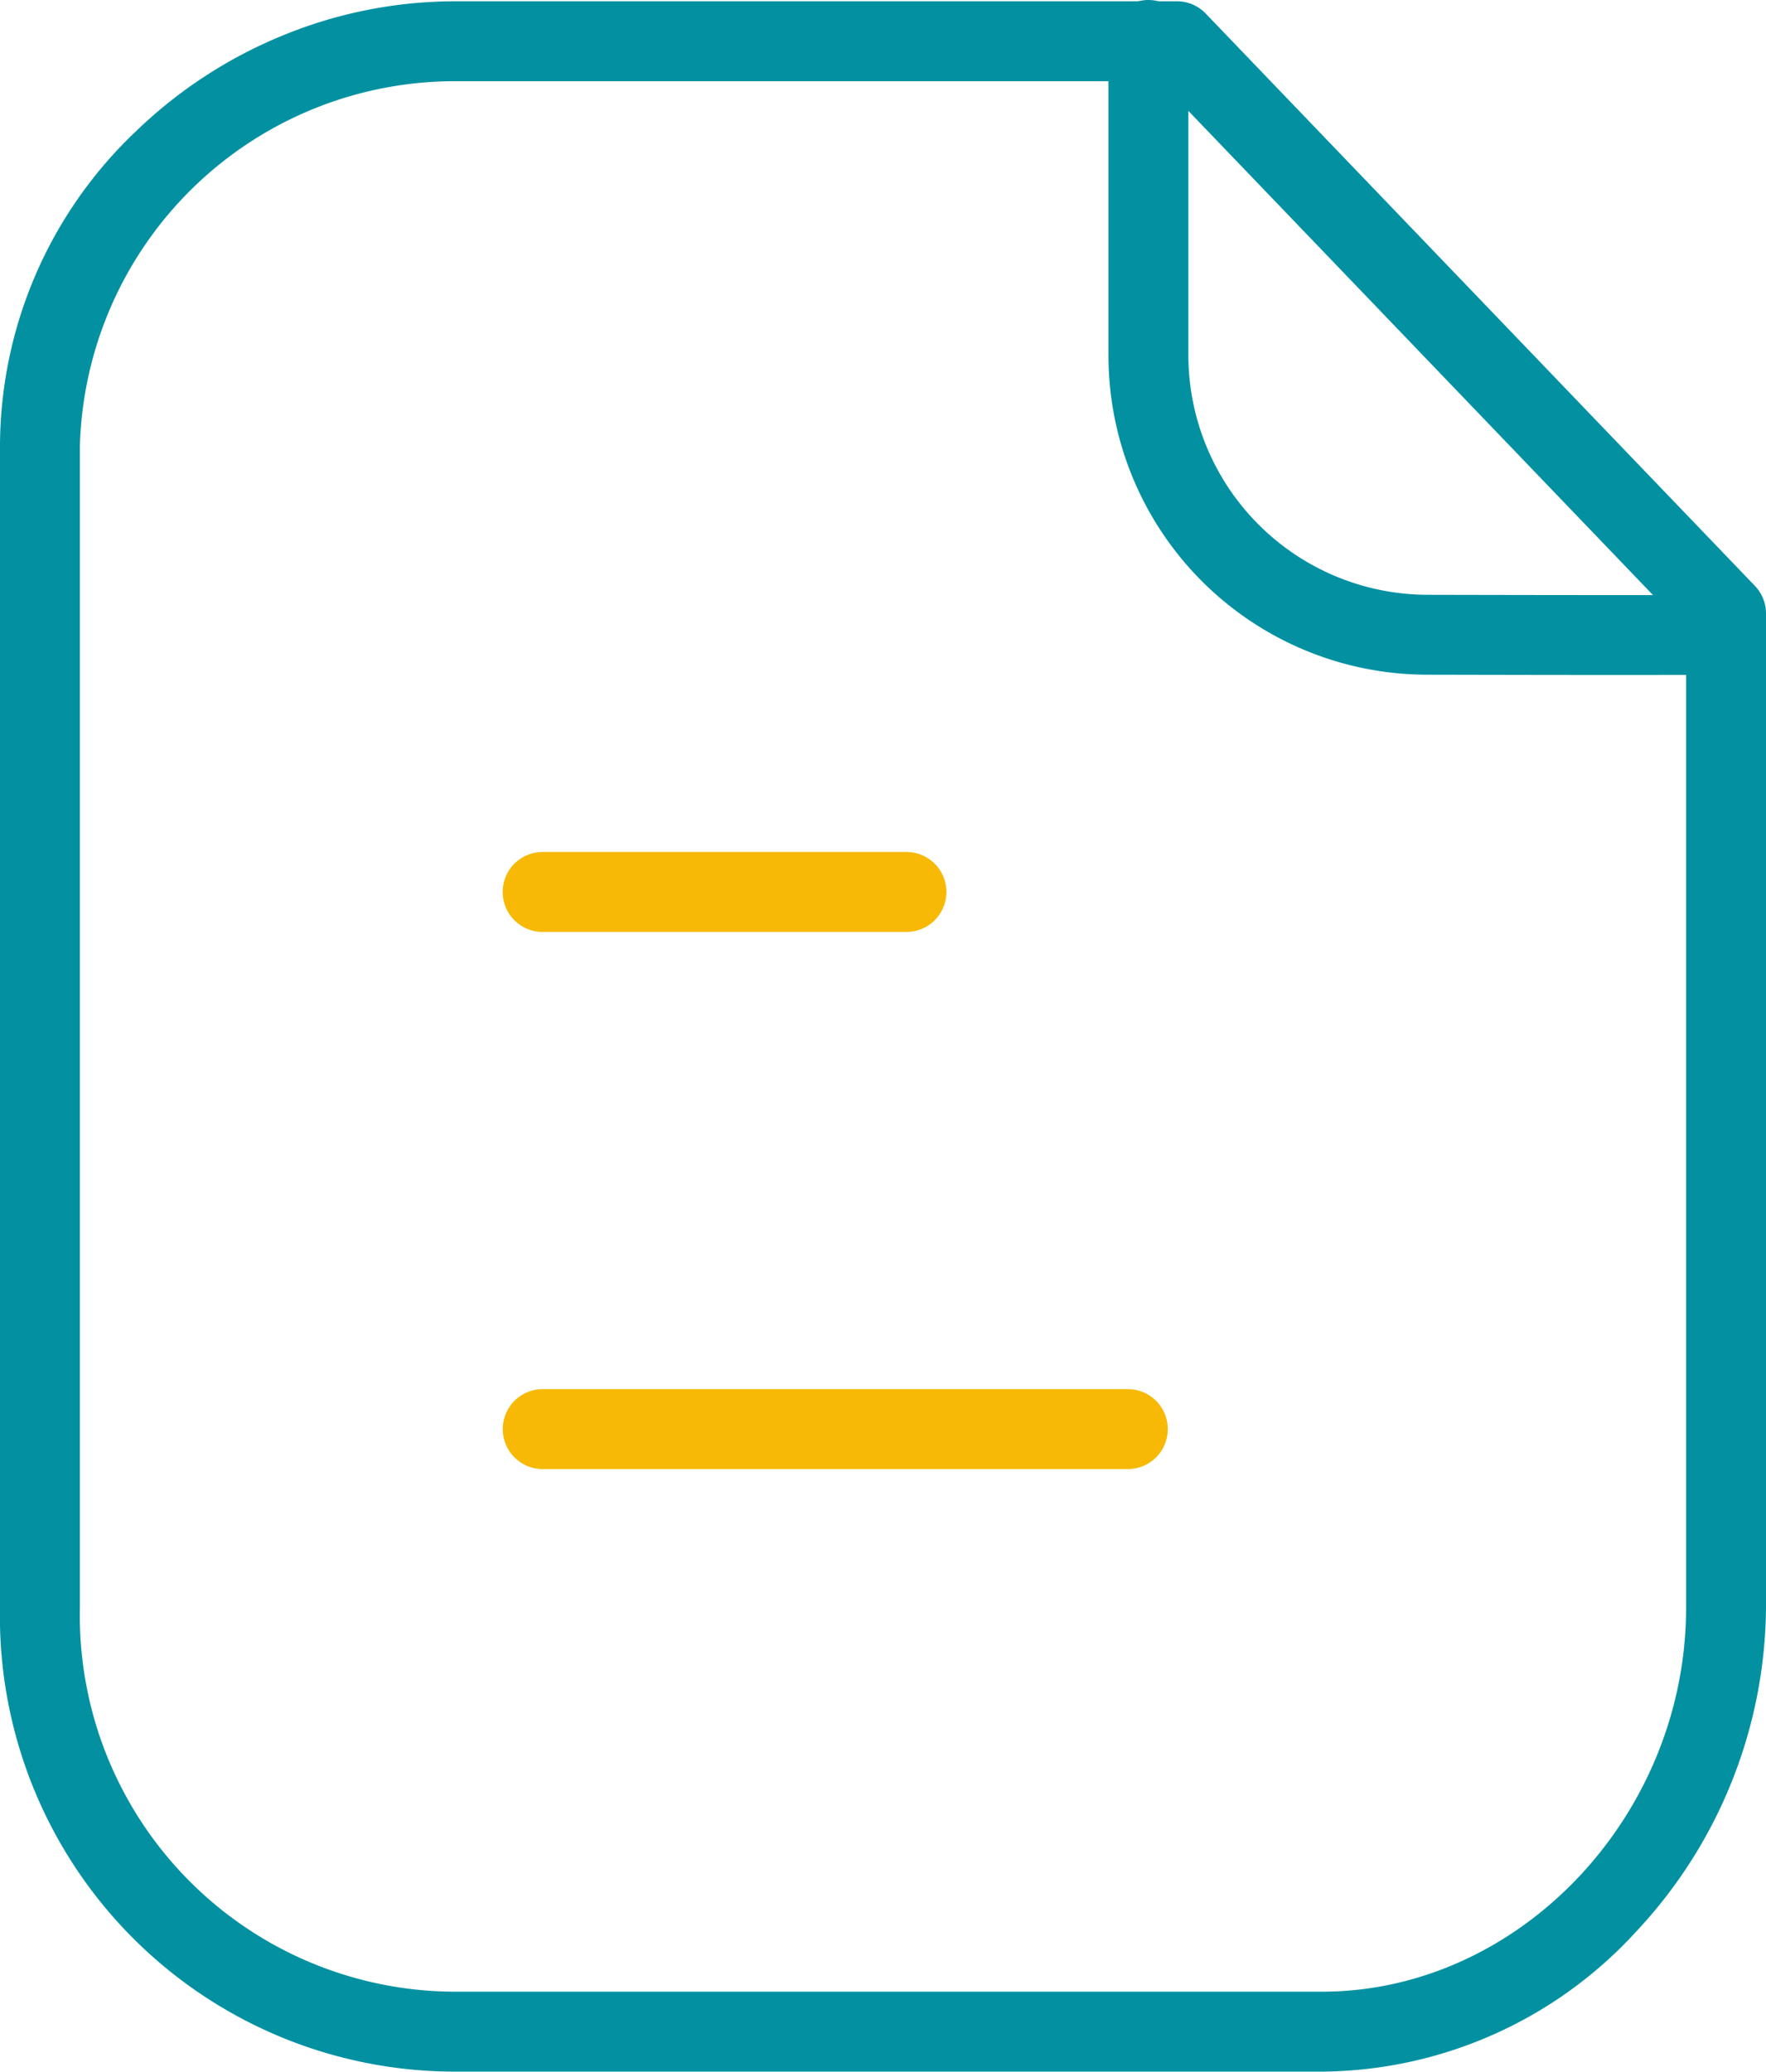<svg xmlns="http://www.w3.org/2000/svg" width="44.203" height="51.835" viewBox="0 0 44.203 51.835"><g transform="translate(0.25 0.25)"><path d="M10.4-1H28.458a1,1,0,0,1,.721.307L42.924,13.625a1,1,0,0,1,.279.693V39.191a11.969,11.969,0,0,1-3.234,8.088A10.761,10.761,0,0,1,32.084,50.8H10.4A11.388,11.388,0,0,1-1,39.191V10.119A10.872,10.872,0,0,1,2.413,2.243,11.607,11.607,0,0,1,6.039-.129,11.363,11.363,0,0,1,10.4-1ZM28.032,1H10.4A9.389,9.389,0,0,0,1,10.119V39.191A9.409,9.409,0,0,0,10.4,48.8H32.084c4.943,0,9.119-4.4,9.119-9.613V14.72Z" transform="translate(0.75 0.782)" fill="#0391a2"/><path d="M11.657,15.888q-1.792,0-4.691-.007A7.986,7.986,0,0,1-1,7.894V0A1,1,0,0,1,0-1,1,1,0,0,1,1,0V7.894a6,6,0,0,0,5.971,5.988c5.144.012,7.2.006,7.414,0a1,1,0,0,1,.126,2C14.367,15.884,13.411,15.888,11.657,15.888Z" transform="translate(28.495 0.75)" fill="#0391a2"/><path d="M14.646,1.5H0a1,1,0,0,1,0-2H14.646a1,1,0,0,1,0,2Z" transform="translate(13.334 35.006)" fill="#f7b905"/><path d="M9.107,1.5H0a1,1,0,0,1-1-1,1,1,0,0,1,1-1H9.107a1,1,0,1,1,0,2Z" transform="translate(13.332 21.567)" fill="#f7b905"/></g></svg>